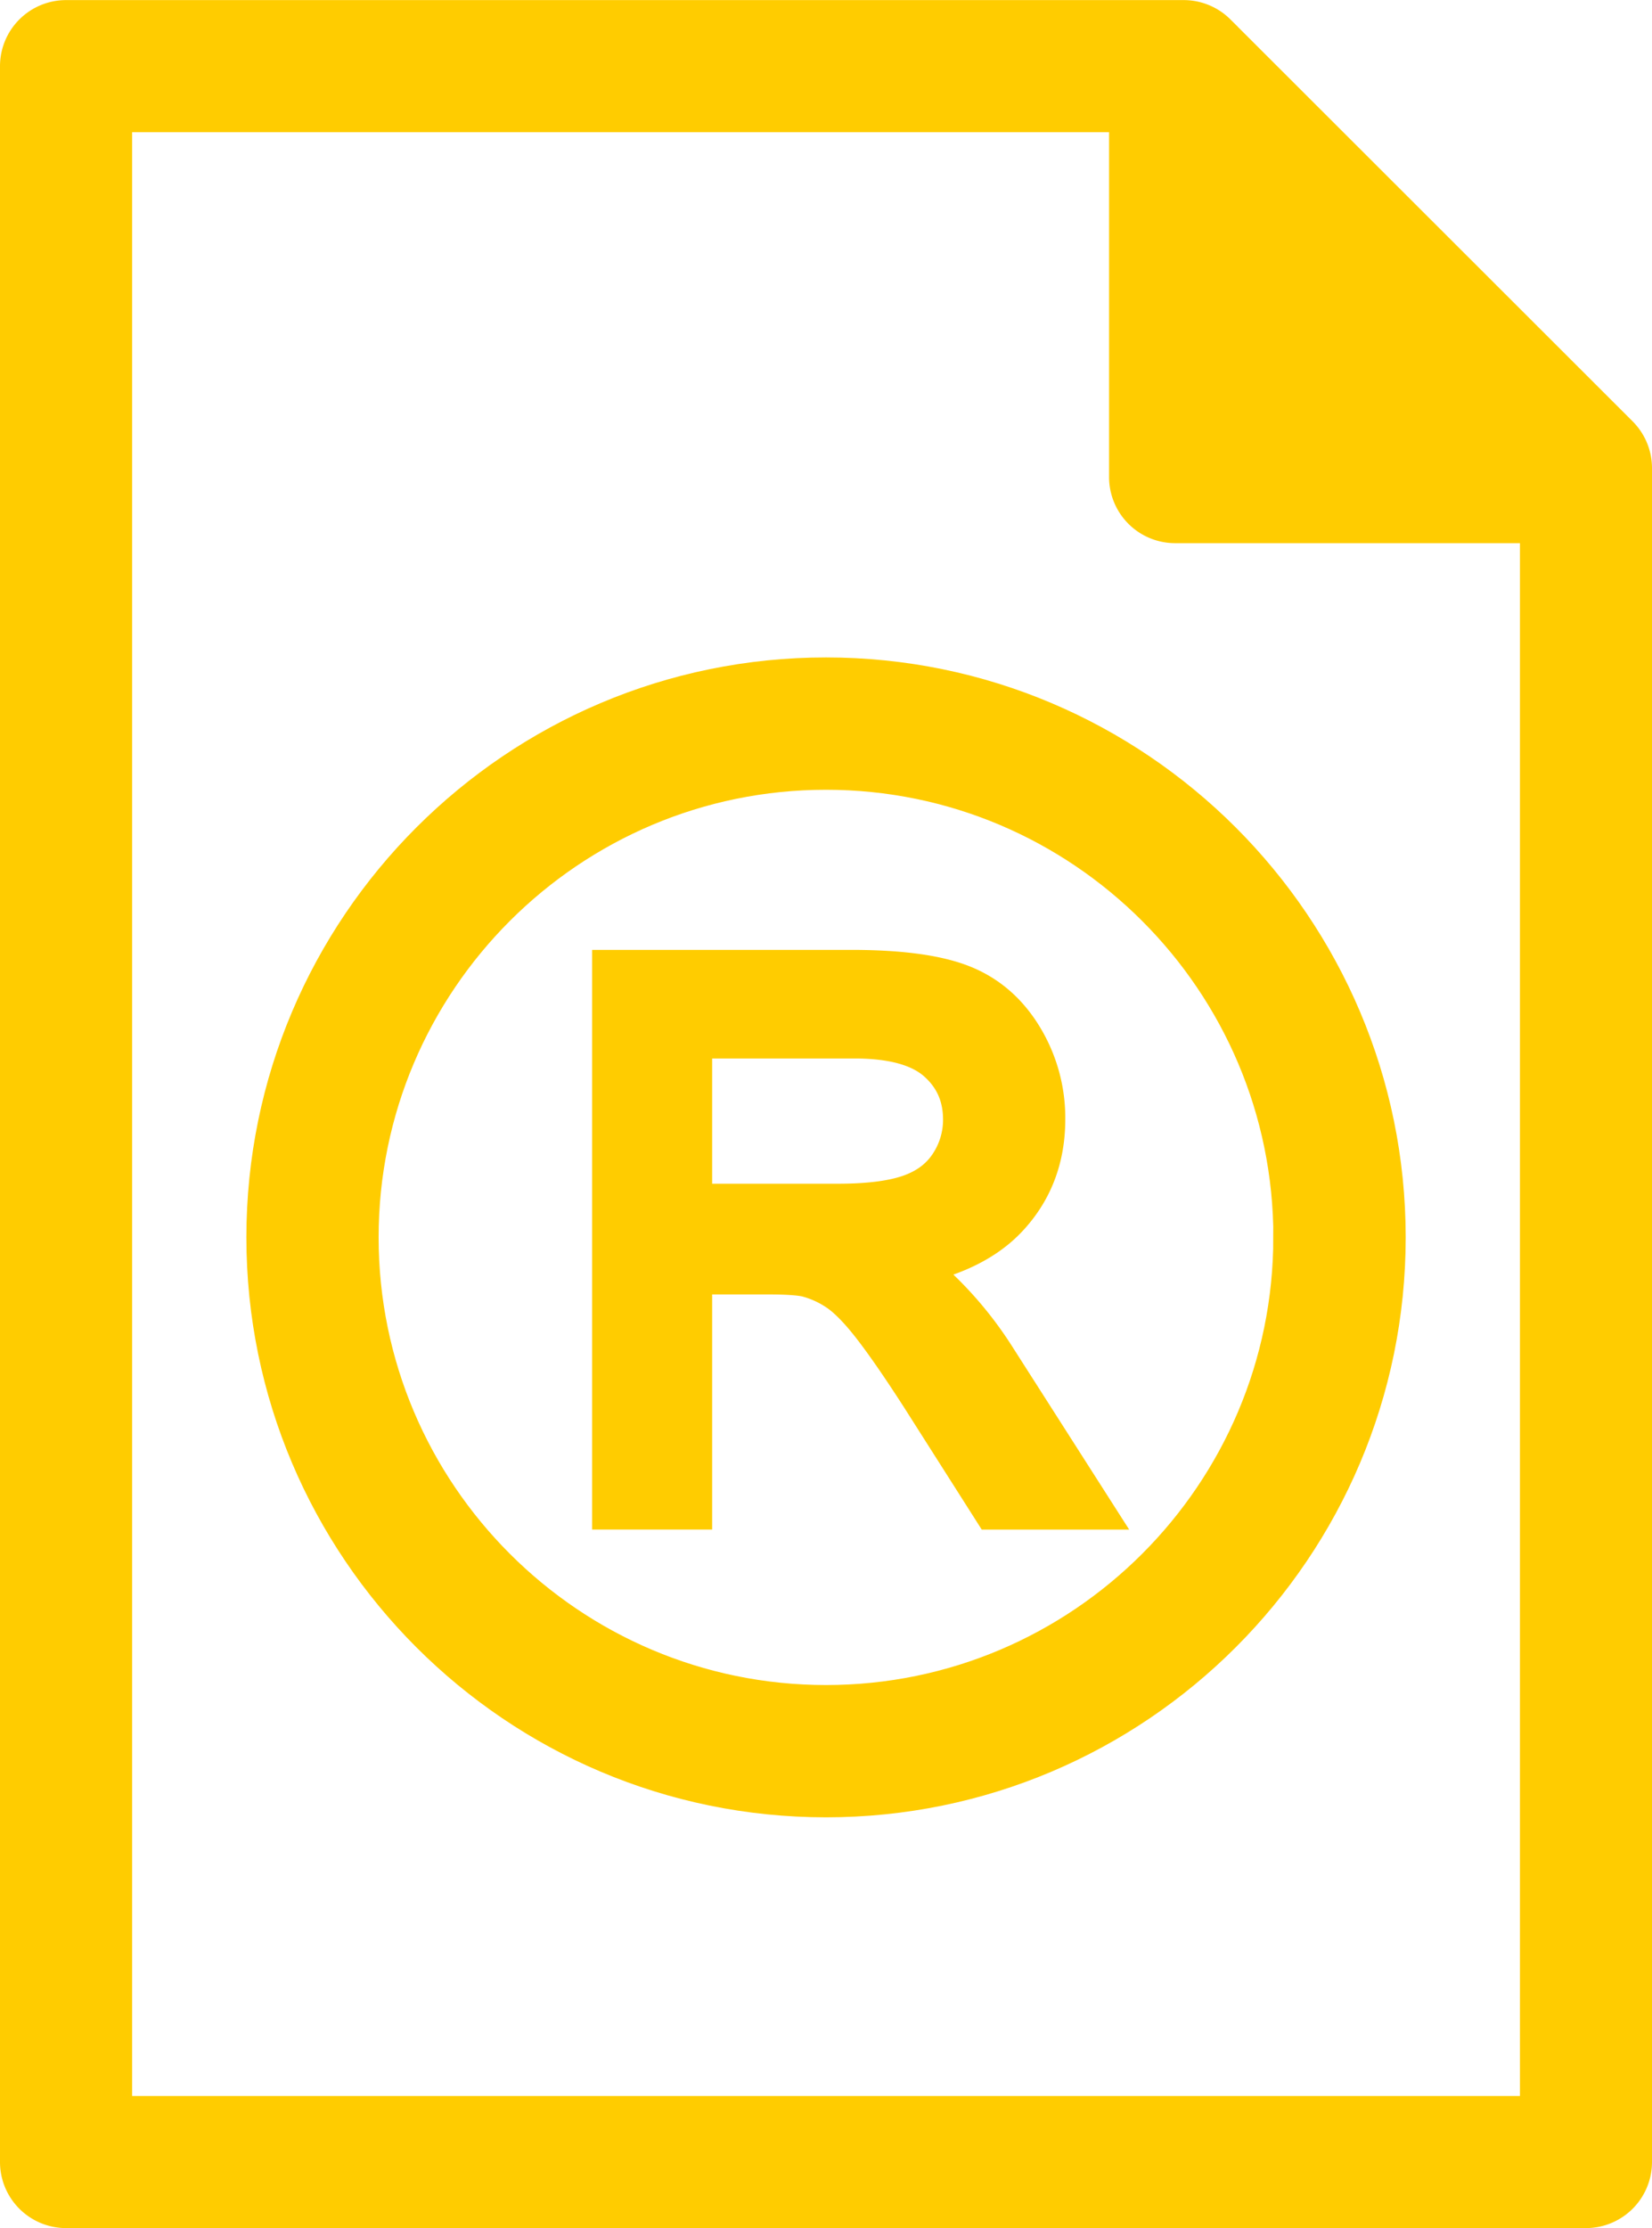 <svg xmlns="http://www.w3.org/2000/svg" viewBox="0 0 693.97 935.55"><defs><style>.cls-1{fill:#fc0;stroke:#fc0;stroke-miterlimit:10;stroke-width:21px;}</style></defs><title>registerdAsset 3</title><g id="Layer_2" data-name="Layer 2"><g id="Layer_1-2" data-name="Layer 1"><path class="cls-1" d="M678.41,184.34l-169-168.8a17.3,17.3,0,0,0-12.19-5H27.76A17.25,17.25,0,0,0,10.5,27.75v880a17.25,17.25,0,0,0,17.26,17.26H666.21a17.25,17.25,0,0,0,17.26-17.26V196.55A17.29,17.29,0,0,0,678.41,184.34ZM510.91,69.41,624.56,183.06H510.91ZM649,890.54H45V45H476.4v155.3a17.25,17.25,0,0,0,17.25,17.26H649Z"/><polygon class="cls-1" points="510.91 69.41 510.91 183.06 624.56 183.06 510.91 69.41"/><path class="cls-1" d="M114,519.54c0,128.46,104.5,233,233,233s233-104.49,233-233-104.5-233-233-233S114,391.08,114,519.54Zm431.39,0C545.42,629,456.41,718,347,718S148.55,629,148.55,519.54,237.56,321.1,347,321.1,545.42,410.13,545.42,519.54Z"/><path class="cls-1" d="M259.24,631.7h29.42V533h34.12q11.37,0,16.38,1.06a44.17,44.17,0,0,1,13.42,5.91q6.6,4.25,14.94,14.86t21.23,30.64l29.42,46.26h37l-38.67-60.51a152.93,152.93,0,0,0-24.42-29.57q-6.07-5.46-17.74-11.07,32-4.4,47.32-20.63T437,470a63.11,63.11,0,0,0-9.25-33.52q-9.25-15.17-24.72-21.15t-45.2-6H259.24Zm29.42-197.77H359q24.72,0,36.17,10.16T406.65,470a36.14,36.14,0,0,1-5.91,20q-5.92,9.18-17.29,13.35t-31.54,4.16H288.66Z"/></g></g></svg>